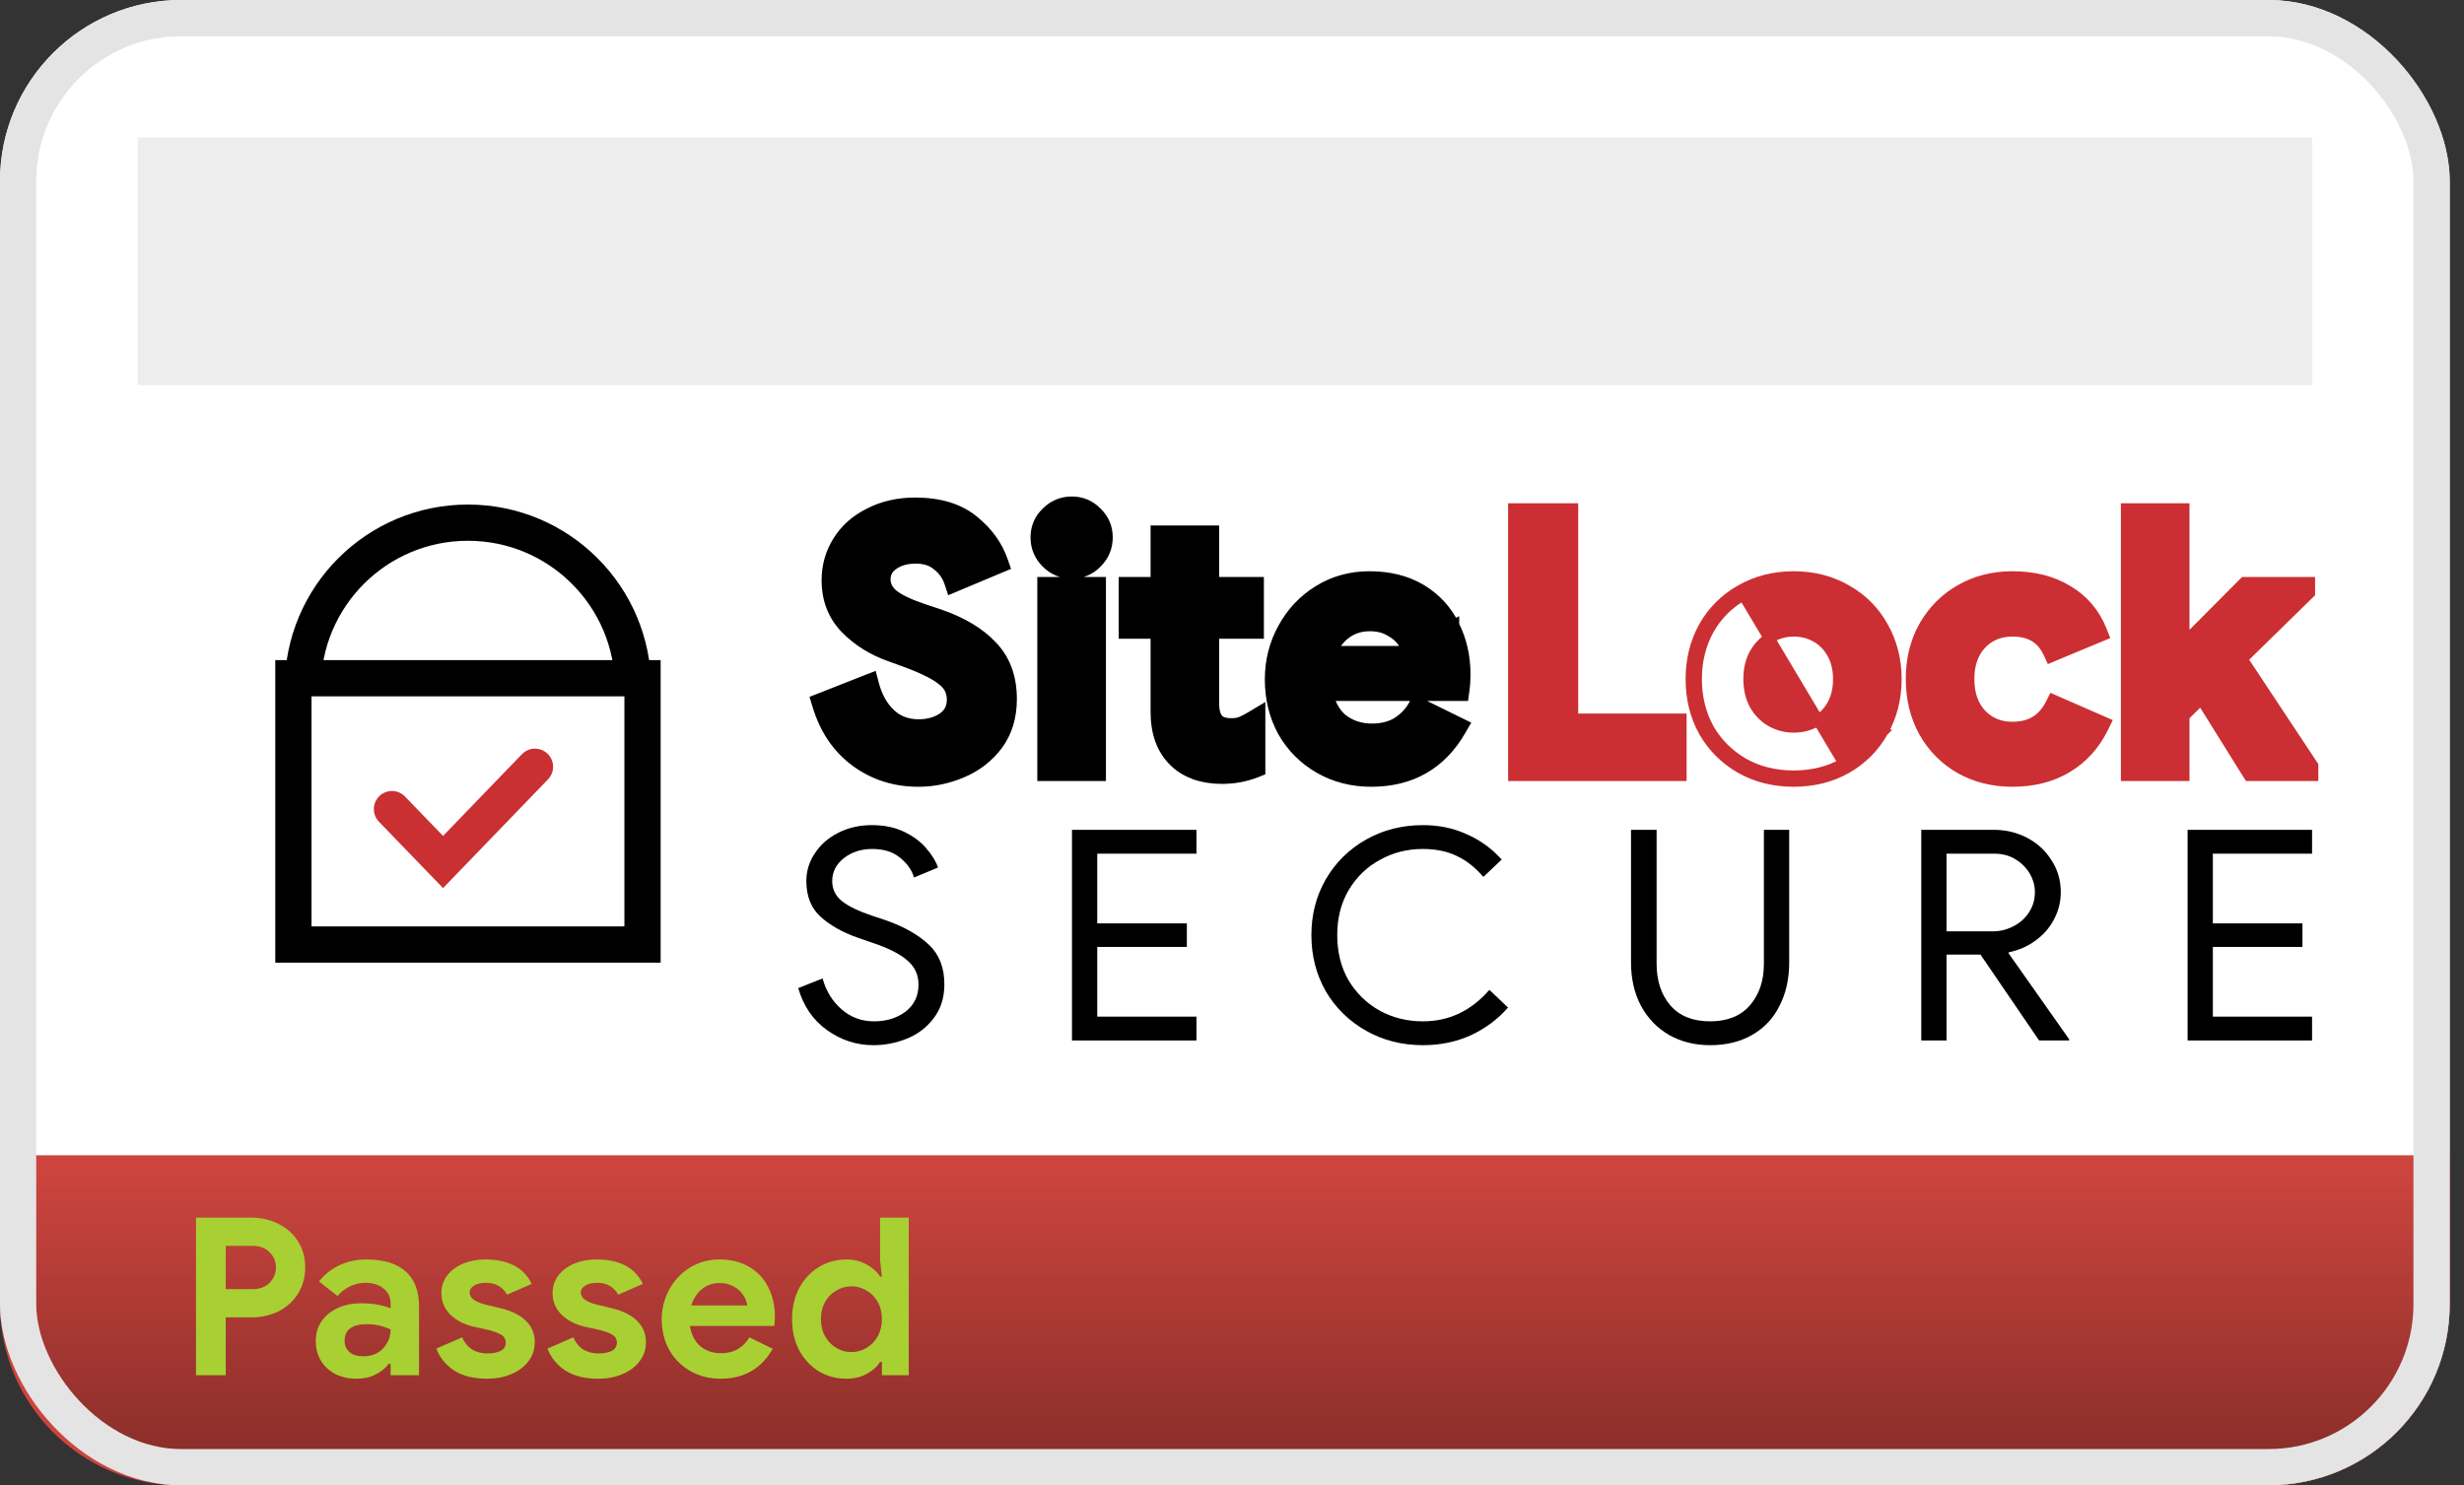 <svg width="68" height="41" viewBox="0 0 68 41" fill="none" xmlns="http://www.w3.org/2000/svg">
<rect x="0" y="0" width="68" height="41" fill="#333333" stroke="none"/>
<rect width="67.605" height="40.998" rx="5" fill="white"/>
<path d="M24.104 28.85C23.639 28.85 23.213 28.712 22.826 28.436C22.439 28.16 22.173 27.773 22.029 27.275L22.701 27.007C22.795 27.353 22.97 27.637 23.224 27.859C23.479 28.081 23.777 28.192 24.12 28.192C24.463 28.192 24.753 28.103 24.991 27.924C25.229 27.74 25.348 27.491 25.348 27.177C25.348 26.907 25.246 26.685 25.041 26.512C24.842 26.333 24.513 26.168 24.054 26.016L23.68 25.886C23.26 25.74 22.917 25.548 22.652 25.31C22.386 25.072 22.253 24.741 22.253 24.319C22.253 24.043 22.331 23.789 22.486 23.556C22.64 23.318 22.856 23.128 23.133 22.988C23.409 22.847 23.719 22.776 24.062 22.776C24.405 22.776 24.704 22.839 24.958 22.963C25.213 23.088 25.415 23.239 25.564 23.418C25.719 23.596 25.827 23.772 25.887 23.946L25.224 24.222C25.168 24.021 25.041 23.84 24.842 23.678C24.648 23.515 24.391 23.434 24.07 23.434C23.766 23.434 23.506 23.518 23.291 23.686C23.075 23.854 22.967 24.065 22.967 24.319C22.967 24.547 23.058 24.733 23.241 24.879C23.423 25.02 23.7 25.153 24.07 25.277L24.46 25.407C24.964 25.586 25.356 25.811 25.639 26.081C25.921 26.346 26.062 26.709 26.062 27.169C26.062 27.543 25.962 27.857 25.763 28.111C25.569 28.366 25.323 28.552 25.024 28.671C24.726 28.791 24.419 28.85 24.104 28.85Z" fill="black"/>
<path d="M29.584 22.906H33.019V23.564H30.281V25.488H32.754V26.138H30.281V28.062H33.019V28.72H29.584V22.906Z" fill="black"/>
<path d="M39.269 28.85C38.694 28.85 38.171 28.718 37.701 28.452C37.231 28.187 36.86 27.824 36.589 27.364C36.324 26.899 36.191 26.382 36.191 25.813C36.191 25.245 36.324 24.731 36.589 24.27C36.86 23.805 37.231 23.439 37.701 23.174C38.171 22.909 38.694 22.776 39.269 22.776C39.711 22.776 40.115 22.86 40.48 23.028C40.851 23.191 41.172 23.423 41.443 23.726L40.937 24.206C40.71 23.94 40.461 23.745 40.19 23.621C39.924 23.496 39.617 23.434 39.269 23.434C38.837 23.434 38.442 23.534 38.082 23.735C37.723 23.929 37.435 24.208 37.219 24.571C37.009 24.928 36.904 25.342 36.904 25.813C36.904 26.284 37.009 26.701 37.219 27.064C37.435 27.421 37.723 27.7 38.082 27.9C38.442 28.095 38.837 28.192 39.269 28.192C39.988 28.192 40.599 27.903 41.103 27.323L41.617 27.811C41.34 28.13 41 28.384 40.596 28.574C40.193 28.758 39.75 28.85 39.269 28.85Z" fill="black"/>
<path d="M47.194 28.85C46.768 28.85 46.389 28.755 46.058 28.566C45.726 28.371 45.469 28.103 45.286 27.762C45.103 27.416 45.012 27.018 45.012 26.568V22.906H45.718V26.601C45.718 27.072 45.845 27.456 46.099 27.754C46.354 28.046 46.719 28.192 47.194 28.192C47.67 28.192 48.035 28.046 48.29 27.754C48.55 27.456 48.679 27.072 48.679 26.601V22.906H49.377V26.568C49.377 27.018 49.288 27.416 49.111 27.762C48.94 28.108 48.688 28.376 48.356 28.566C48.03 28.755 47.642 28.85 47.194 28.85Z" fill="black"/>
<path d="M53.022 22.906H55.03C55.356 22.906 55.66 22.979 55.942 23.125C56.224 23.272 56.448 23.477 56.614 23.743C56.786 24.003 56.872 24.297 56.872 24.628C56.872 24.898 56.808 25.15 56.681 25.383C56.559 25.616 56.388 25.811 56.166 25.968C55.951 26.125 55.71 26.23 55.444 26.284L55.428 26.308L57.104 28.688V28.72H56.274L54.656 26.349H53.719V28.72H53.022V22.906ZM54.988 25.708C55.193 25.708 55.384 25.662 55.561 25.57C55.743 25.478 55.887 25.35 55.992 25.188C56.103 25.02 56.158 24.833 56.158 24.628C56.158 24.449 56.111 24.279 56.017 24.116C55.923 23.954 55.79 23.821 55.619 23.718C55.453 23.615 55.259 23.564 55.038 23.564H53.719V25.708H54.988Z" fill="black"/>
<path d="M60.372 22.906H63.807V23.564H61.069V25.488H63.542V26.138H61.069V28.062H63.807V28.72H60.372V22.906Z" fill="black"/>
<rect x="3.798" y="3.795" width="60.009" height="6.833" fill="#EDEDED"/>
<path d="M0 31.89H67.605V36C67.605 38.762 65.366 41 62.605 41H5C2.239 41 0 38.762 0 36V31.89Z" fill="#CD443E"/>
<path d="M51.965 20.188C52.209 19.756 52.33 19.273 52.33 18.742C52.33 18.219 52.209 17.739 51.966 17.307C51.728 16.875 51.393 16.537 50.961 16.293C50.528 16.042 50.041 15.918 49.504 15.918C48.961 15.918 48.471 16.042 48.037 16.293C47.606 16.536 47.267 16.875 47.023 17.307L47.023 17.307L47.023 17.308C46.786 17.74 46.668 18.219 46.668 18.742C46.668 19.272 46.785 19.754 47.023 20.186L47.023 20.186L47.024 20.189C47.268 20.614 47.606 20.951 48.037 21.201L48.037 21.201L48.038 21.202C48.471 21.447 48.961 21.567 49.504 21.567C50.041 21.567 50.528 21.446 50.96 21.202L50.96 21.202L50.962 21.201C51.393 20.951 51.728 20.613 51.965 20.188ZM51.965 20.188C51.965 20.188 51.965 20.188 51.965 20.188L51.835 20.114M51.965 20.188C51.965 20.188 51.966 20.187 51.966 20.187L51.835 20.114M51.835 20.114C51.611 20.516 51.295 20.835 50.887 21.072M51.835 20.114C52.065 19.706 52.18 19.249 52.18 18.742C52.18 18.242 52.065 17.788 51.835 17.38C51.611 16.972 51.295 16.653 50.887 16.423V21.072M50.887 21.072C50.478 21.302 50.018 21.417 49.504 21.417C48.984 21.417 48.52 21.302 48.112 21.072C47.704 20.835 47.384 20.516 47.154 20.114C46.93 19.706 46.818 19.249 46.818 18.742C46.818 18.242 46.93 17.788 47.154 17.38C47.384 16.972 47.704 16.653 48.112 16.423L50.887 21.072ZM41.92 14.042H41.77V14.192V21.259V21.409H41.92H46.246H46.396V21.259V19.996V19.846H46.246H43.404V14.192V14.042H43.254H41.92ZM54.103 21.212L54.103 21.212L54.104 21.212C54.53 21.45 55.01 21.567 55.54 21.567C56.115 21.567 56.621 21.44 57.05 21.18C57.477 20.921 57.805 20.557 58.035 20.092L58.104 19.951L57.96 19.888L56.785 19.375L56.656 19.318L56.592 19.444C56.481 19.66 56.339 19.815 56.169 19.916C55.999 20.019 55.791 20.073 55.54 20.073C55.184 20.073 54.898 19.953 54.672 19.715C54.453 19.479 54.337 19.16 54.337 18.742C54.337 18.332 54.453 18.016 54.672 17.779C54.898 17.541 55.184 17.422 55.54 17.422C55.789 17.422 55.99 17.473 56.15 17.568C56.308 17.663 56.436 17.806 56.53 18.007L56.591 18.137L56.723 18.081L57.908 17.588L58.045 17.531L57.99 17.393C57.8 16.923 57.489 16.558 57.059 16.304C56.63 16.044 56.121 15.918 55.54 15.918C55.01 15.918 54.529 16.038 54.103 16.283C53.677 16.527 53.342 16.866 53.099 17.297L53.098 17.297C52.861 17.724 52.744 18.207 52.744 18.742C52.744 19.278 52.861 19.764 53.098 20.196L53.098 20.196L53.099 20.198C53.342 20.629 53.677 20.968 54.103 21.212ZM58.831 14.042H58.681V14.192V21.259V21.409H58.831H60.124H60.274V21.259V19.763L60.748 19.296L62.021 21.338L62.066 21.409H62.149H63.679H63.829V21.259V21.18V21.135L63.804 21.097L61.878 18.19L63.695 16.412L63.74 16.368V16.305V16.226V16.076H63.59H62.001H61.938L61.894 16.12L60.274 17.748V14.192V14.042H60.124H58.831ZM50.122 19.914C49.934 20.02 49.73 20.073 49.504 20.073C49.279 20.073 49.074 20.02 48.886 19.914C48.701 19.81 48.549 19.66 48.43 19.458C48.319 19.253 48.262 19.016 48.262 18.742C48.262 18.468 48.319 18.235 48.43 18.037C48.549 17.835 48.701 17.684 48.886 17.58C49.074 17.475 49.279 17.422 49.504 17.422C49.73 17.422 49.934 17.475 50.122 17.58C50.307 17.684 50.456 17.835 50.568 18.036C50.679 18.234 50.737 18.468 50.737 18.742C50.737 19.024 50.679 19.261 50.568 19.459C50.456 19.66 50.307 19.81 50.122 19.914Z" fill="#CB2F33" stroke="#CB2F33" stroke-width="0.3"/>
<path d="M40.12 17.254C39.916 16.84 39.613 16.513 39.214 16.274C38.811 16.034 38.336 15.918 37.794 15.918C37.28 15.918 36.812 16.046 36.392 16.305C35.974 16.563 35.647 16.911 35.41 17.348C35.174 17.779 35.056 18.248 35.056 18.752C35.056 19.282 35.174 19.764 35.411 20.196L35.411 20.196L35.412 20.199C35.656 20.623 35.991 20.958 36.416 21.202C36.842 21.446 37.319 21.567 37.843 21.567C38.943 21.567 39.773 21.092 40.313 20.149L40.393 20.011L40.249 19.94L39.203 19.427L39.077 19.365L39.007 19.487C38.895 19.681 38.742 19.837 38.546 19.956C38.363 20.064 38.138 20.122 37.863 20.122C37.539 20.122 37.267 20.03 37.039 19.85C36.859 19.698 36.729 19.483 36.655 19.198H40.252H40.383L40.401 19.07C40.422 18.924 40.432 18.772 40.432 18.614C40.432 18.119 40.329 17.665 40.12 17.254ZM40.12 17.254C40.12 17.254 40.12 17.253 40.12 17.253L39.986 17.321L40.12 17.255C40.12 17.255 40.12 17.254 40.12 17.254ZM22.653 19.274L22.524 19.324L22.564 19.456C22.763 20.122 23.112 20.644 23.616 21.015C24.117 21.384 24.695 21.567 25.344 21.567C25.76 21.567 26.161 21.484 26.548 21.318C26.947 21.15 27.274 20.897 27.528 20.56L27.529 20.558C27.788 20.206 27.913 19.783 27.913 19.295C27.913 18.705 27.739 18.215 27.379 17.84C27.035 17.468 26.543 17.178 25.916 16.962L25.916 16.962L25.915 16.962L25.471 16.814C25.471 16.814 25.471 16.814 25.471 16.814C25.069 16.678 24.797 16.543 24.64 16.416C24.493 16.29 24.428 16.15 24.428 15.989C24.428 15.822 24.494 15.693 24.641 15.588L24.641 15.588L24.642 15.587C24.802 15.471 25.009 15.408 25.275 15.408C25.53 15.408 25.724 15.476 25.869 15.6L25.869 15.6L25.874 15.603C26.035 15.73 26.146 15.887 26.209 16.076L26.26 16.229L26.409 16.166L27.584 15.673L27.714 15.619L27.668 15.486C27.52 15.055 27.248 14.684 26.861 14.372C26.457 14.041 25.916 13.884 25.255 13.884C24.794 13.884 24.375 13.977 24.003 14.167C23.632 14.349 23.34 14.604 23.134 14.932C22.927 15.259 22.824 15.622 22.824 16.018C22.824 16.548 22.999 16.998 23.351 17.357L23.351 17.357L23.352 17.358C23.691 17.697 24.099 17.949 24.573 18.114L25.006 18.271C25.006 18.271 25.006 18.271 25.006 18.271C25.517 18.461 25.85 18.634 26.026 18.787L26.026 18.787L26.03 18.79C26.199 18.926 26.28 19.097 26.28 19.315C26.28 19.53 26.198 19.691 26.028 19.814C25.846 19.938 25.624 20.004 25.354 20.004C25.033 20.004 24.775 19.904 24.568 19.709C24.355 19.508 24.2 19.235 24.107 18.882L24.064 18.719L23.907 18.78L22.653 19.274ZM28.927 16.076H28.777V16.226V21.259V21.409H28.927H30.221H30.371V21.259V16.226V16.076H30.221H28.927ZM32.977 21.37L32.977 21.37L32.981 21.371C33.21 21.45 33.457 21.488 33.721 21.488C34.056 21.488 34.374 21.429 34.675 21.31L34.77 21.272V21.17V19.907V19.642L34.543 19.778C34.414 19.855 34.314 19.906 34.24 19.935L34.24 19.935L34.236 19.936C34.182 19.959 34.102 19.974 33.988 19.974C33.782 19.974 33.677 19.925 33.627 19.867L33.627 19.867L33.62 19.86C33.55 19.79 33.496 19.654 33.496 19.413V17.481H34.581H34.73V17.331V16.226V16.076H34.581H33.496V14.804V14.654H33.346H32.053H31.903V14.804V16.076H31.174H31.024V16.226V17.331V17.481H31.174H31.903V19.65C31.903 20.225 32.066 20.689 32.412 21.021C32.561 21.17 32.752 21.285 32.977 21.37ZM38.733 17.746L38.733 17.746L38.737 17.752C38.791 17.829 38.83 17.905 38.855 17.98H36.748C36.836 17.788 36.954 17.635 37.099 17.516L37.099 17.516C37.294 17.355 37.526 17.274 37.804 17.274C38.025 17.274 38.208 17.321 38.359 17.411L38.359 17.411L38.365 17.414C38.529 17.502 38.65 17.613 38.733 17.746ZM28.881 15.532C29.073 15.725 29.308 15.823 29.579 15.823C29.849 15.823 30.082 15.725 30.269 15.531C30.46 15.339 30.559 15.104 30.559 14.834C30.559 14.564 30.461 14.332 30.268 14.146C30.081 13.953 29.849 13.855 29.579 13.855C29.309 13.855 29.074 13.953 28.882 14.145C28.688 14.331 28.59 14.564 28.59 14.834C28.59 15.104 28.688 15.34 28.881 15.532Z" fill="black" stroke="black" stroke-width="0.3"/>
<path d="M8.097 18.721H17.732V26.072H8.097V18.721Z" stroke="black"/>
<path d="M8.356 18.982C8.356 16.466 10.396 14.427 12.914 14.427C15.431 14.427 17.471 16.466 17.471 18.982" stroke="black"/>
<path d="M10.817 22.334L12.227 23.794L14.764 21.165" stroke="#CA2F32" stroke-linecap="round"/>
<rect x="0.5" y="0.5" width="66.605" height="39.998" rx="4.5" fill="url(#paint0_linear_962_225)" style="mix-blend-mode:multiply"/>
<rect x="0.5" y="0.5" width="66.605" height="39.998" rx="4.5" stroke="#E4E4E4"/>
<path d="M5.409 33.611H6.941C7.216 33.611 7.467 33.67 7.694 33.788C7.921 33.901 8.099 34.063 8.229 34.273C8.358 34.48 8.423 34.717 8.423 34.984C8.423 35.251 8.358 35.49 8.229 35.701C8.099 35.911 7.921 36.075 7.694 36.193C7.467 36.306 7.216 36.363 6.941 36.363H6.23V37.96H5.409V33.611ZM6.965 35.585C7.167 35.585 7.325 35.527 7.439 35.409C7.556 35.292 7.615 35.15 7.615 34.984C7.615 34.818 7.556 34.678 7.439 34.565C7.325 34.447 7.167 34.389 6.965 34.389H6.23V35.585H6.965Z" fill="#A8D033"/>
<path d="M9.838 38.057C9.51 38.057 9.241 37.962 9.03 37.772C8.819 37.578 8.714 37.324 8.714 37.013C8.714 36.806 8.769 36.624 8.878 36.466C8.987 36.308 9.137 36.187 9.328 36.102C9.518 36.017 9.729 35.974 9.96 35.974C10.28 35.974 10.553 36.021 10.78 36.114V35.98C10.78 35.81 10.715 35.672 10.585 35.567C10.46 35.462 10.29 35.409 10.075 35.409C9.929 35.409 9.787 35.444 9.65 35.512C9.516 35.577 9.405 35.664 9.315 35.774L8.805 35.373C8.955 35.178 9.143 35.029 9.37 34.923C9.597 34.818 9.844 34.765 10.111 34.765C10.585 34.765 10.946 34.875 11.193 35.093C11.44 35.312 11.564 35.632 11.564 36.053V37.96H10.78V37.644H10.731C10.638 37.766 10.515 37.865 10.361 37.942C10.211 38.019 10.037 38.057 9.838 38.057ZM10.027 37.438C10.257 37.438 10.44 37.365 10.573 37.219C10.711 37.069 10.78 36.895 10.78 36.697C10.573 36.6 10.357 36.551 10.13 36.551C9.717 36.551 9.51 36.705 9.51 37.013C9.51 37.138 9.555 37.241 9.644 37.322C9.733 37.399 9.86 37.438 10.027 37.438Z" fill="#A8D033"/>
<path d="M13.446 38.057C13.069 38.057 12.763 37.98 12.528 37.827C12.297 37.673 12.135 37.472 12.042 37.225L12.753 36.915C12.818 37.061 12.909 37.172 13.026 37.249C13.148 37.322 13.288 37.359 13.446 37.359C13.591 37.359 13.713 37.337 13.81 37.292C13.908 37.243 13.956 37.166 13.956 37.061C13.956 36.96 13.912 36.885 13.822 36.837C13.733 36.784 13.6 36.737 13.421 36.697L13.057 36.618C12.806 36.557 12.597 36.448 12.431 36.29C12.265 36.128 12.182 35.927 12.182 35.688C12.182 35.51 12.234 35.35 12.34 35.209C12.449 35.067 12.595 34.958 12.777 34.881C12.964 34.804 13.168 34.765 13.391 34.765C14.031 34.765 14.459 34.99 14.673 35.44L13.993 35.737C13.871 35.519 13.677 35.409 13.409 35.409C13.271 35.409 13.162 35.435 13.081 35.488C13 35.537 12.96 35.599 12.96 35.676C12.96 35.822 13.097 35.931 13.373 36.004L13.829 36.114C14.136 36.191 14.367 36.308 14.521 36.466C14.679 36.624 14.758 36.818 14.758 37.049C14.758 37.248 14.7 37.424 14.582 37.578C14.469 37.727 14.311 37.845 14.108 37.93C13.909 38.015 13.689 38.057 13.446 38.057Z" fill="#A8D033"/>
<path d="M16.514 38.057C16.137 38.057 15.831 37.98 15.596 37.827C15.365 37.673 15.203 37.472 15.11 37.225L15.821 36.915C15.886 37.061 15.977 37.172 16.095 37.249C16.216 37.322 16.356 37.359 16.514 37.359C16.66 37.359 16.781 37.337 16.878 37.292C16.976 37.243 17.024 37.166 17.024 37.061C17.024 36.96 16.98 36.885 16.89 36.837C16.801 36.784 16.668 36.737 16.489 36.697L16.125 36.618C15.874 36.557 15.665 36.448 15.499 36.29C15.333 36.128 15.25 35.927 15.25 35.688C15.25 35.51 15.302 35.35 15.408 35.209C15.517 35.067 15.663 34.958 15.845 34.881C16.032 34.804 16.236 34.765 16.459 34.765C17.099 34.765 17.527 34.99 17.741 35.44L17.061 35.737C16.939 35.519 16.745 35.409 16.477 35.409C16.34 35.409 16.23 35.435 16.149 35.488C16.068 35.537 16.028 35.599 16.028 35.676C16.028 35.822 16.165 35.931 16.441 36.004L16.897 36.114C17.204 36.191 17.435 36.308 17.589 36.466C17.747 36.624 17.826 36.818 17.826 37.049C17.826 37.248 17.768 37.424 17.65 37.578C17.537 37.727 17.379 37.845 17.176 37.93C16.978 38.015 16.757 38.057 16.514 38.057Z" fill="#A8D033"/>
<path d="M19.885 38.057C19.577 38.057 19.3 37.986 19.052 37.845C18.805 37.703 18.611 37.509 18.469 37.262C18.331 37.011 18.262 36.729 18.262 36.417C18.262 36.122 18.331 35.849 18.469 35.597C18.607 35.342 18.797 35.14 19.04 34.99C19.283 34.84 19.555 34.765 19.855 34.765C20.175 34.765 20.45 34.834 20.681 34.972C20.912 35.109 21.086 35.298 21.204 35.537C21.325 35.776 21.386 36.041 21.386 36.332C21.386 36.425 21.38 36.515 21.368 36.6H19.04C19.081 36.847 19.178 37.035 19.332 37.164C19.49 37.29 19.678 37.353 19.897 37.353C20.079 37.353 20.235 37.314 20.365 37.237C20.499 37.156 20.604 37.049 20.681 36.915L21.325 37.231C21.009 37.782 20.529 38.057 19.885 38.057ZM20.62 36.035C20.612 35.938 20.576 35.842 20.511 35.749C20.45 35.652 20.363 35.573 20.25 35.512C20.14 35.448 20.011 35.415 19.861 35.415C19.67 35.415 19.506 35.472 19.368 35.585C19.235 35.695 19.137 35.844 19.077 36.035H20.62Z" fill="#A8D033"/>
<path d="M23.36 38.057C23.08 38.057 22.825 37.989 22.594 37.851C22.367 37.709 22.187 37.515 22.053 37.268C21.924 37.017 21.859 36.731 21.859 36.411C21.859 36.096 21.924 35.812 22.053 35.561C22.187 35.31 22.367 35.116 22.594 34.978C22.825 34.836 23.08 34.765 23.36 34.765C23.57 34.765 23.757 34.812 23.919 34.905C24.081 34.994 24.204 35.105 24.289 35.239H24.338L24.289 34.802V33.611H25.079V37.96H24.338V37.59H24.289C24.208 37.723 24.085 37.835 23.919 37.924C23.757 38.013 23.57 38.057 23.36 38.057ZM23.493 37.322C23.643 37.322 23.783 37.284 23.913 37.207C24.042 37.13 24.146 37.023 24.223 36.885C24.3 36.747 24.338 36.59 24.338 36.411C24.338 36.233 24.3 36.075 24.223 35.938C24.146 35.8 24.042 35.695 23.913 35.622C23.783 35.545 23.643 35.506 23.493 35.506C23.348 35.506 23.21 35.545 23.08 35.622C22.951 35.695 22.847 35.8 22.77 35.938C22.693 36.075 22.655 36.233 22.655 36.411C22.655 36.59 22.693 36.747 22.77 36.885C22.847 37.023 22.951 37.13 23.08 37.207C23.21 37.284 23.348 37.322 23.493 37.322Z" fill="#A8D033"/>
<defs>
<linearGradient id="paint0_linear_962_225" x1="33.802" y1="0" x2="33.802" y2="40.998" gradientUnits="userSpaceOnUse">
<stop offset="0.789" stop-opacity="0"/>
<stop offset="1" stop-opacity="0.36"/>
</linearGradient>
</defs>
</svg>
